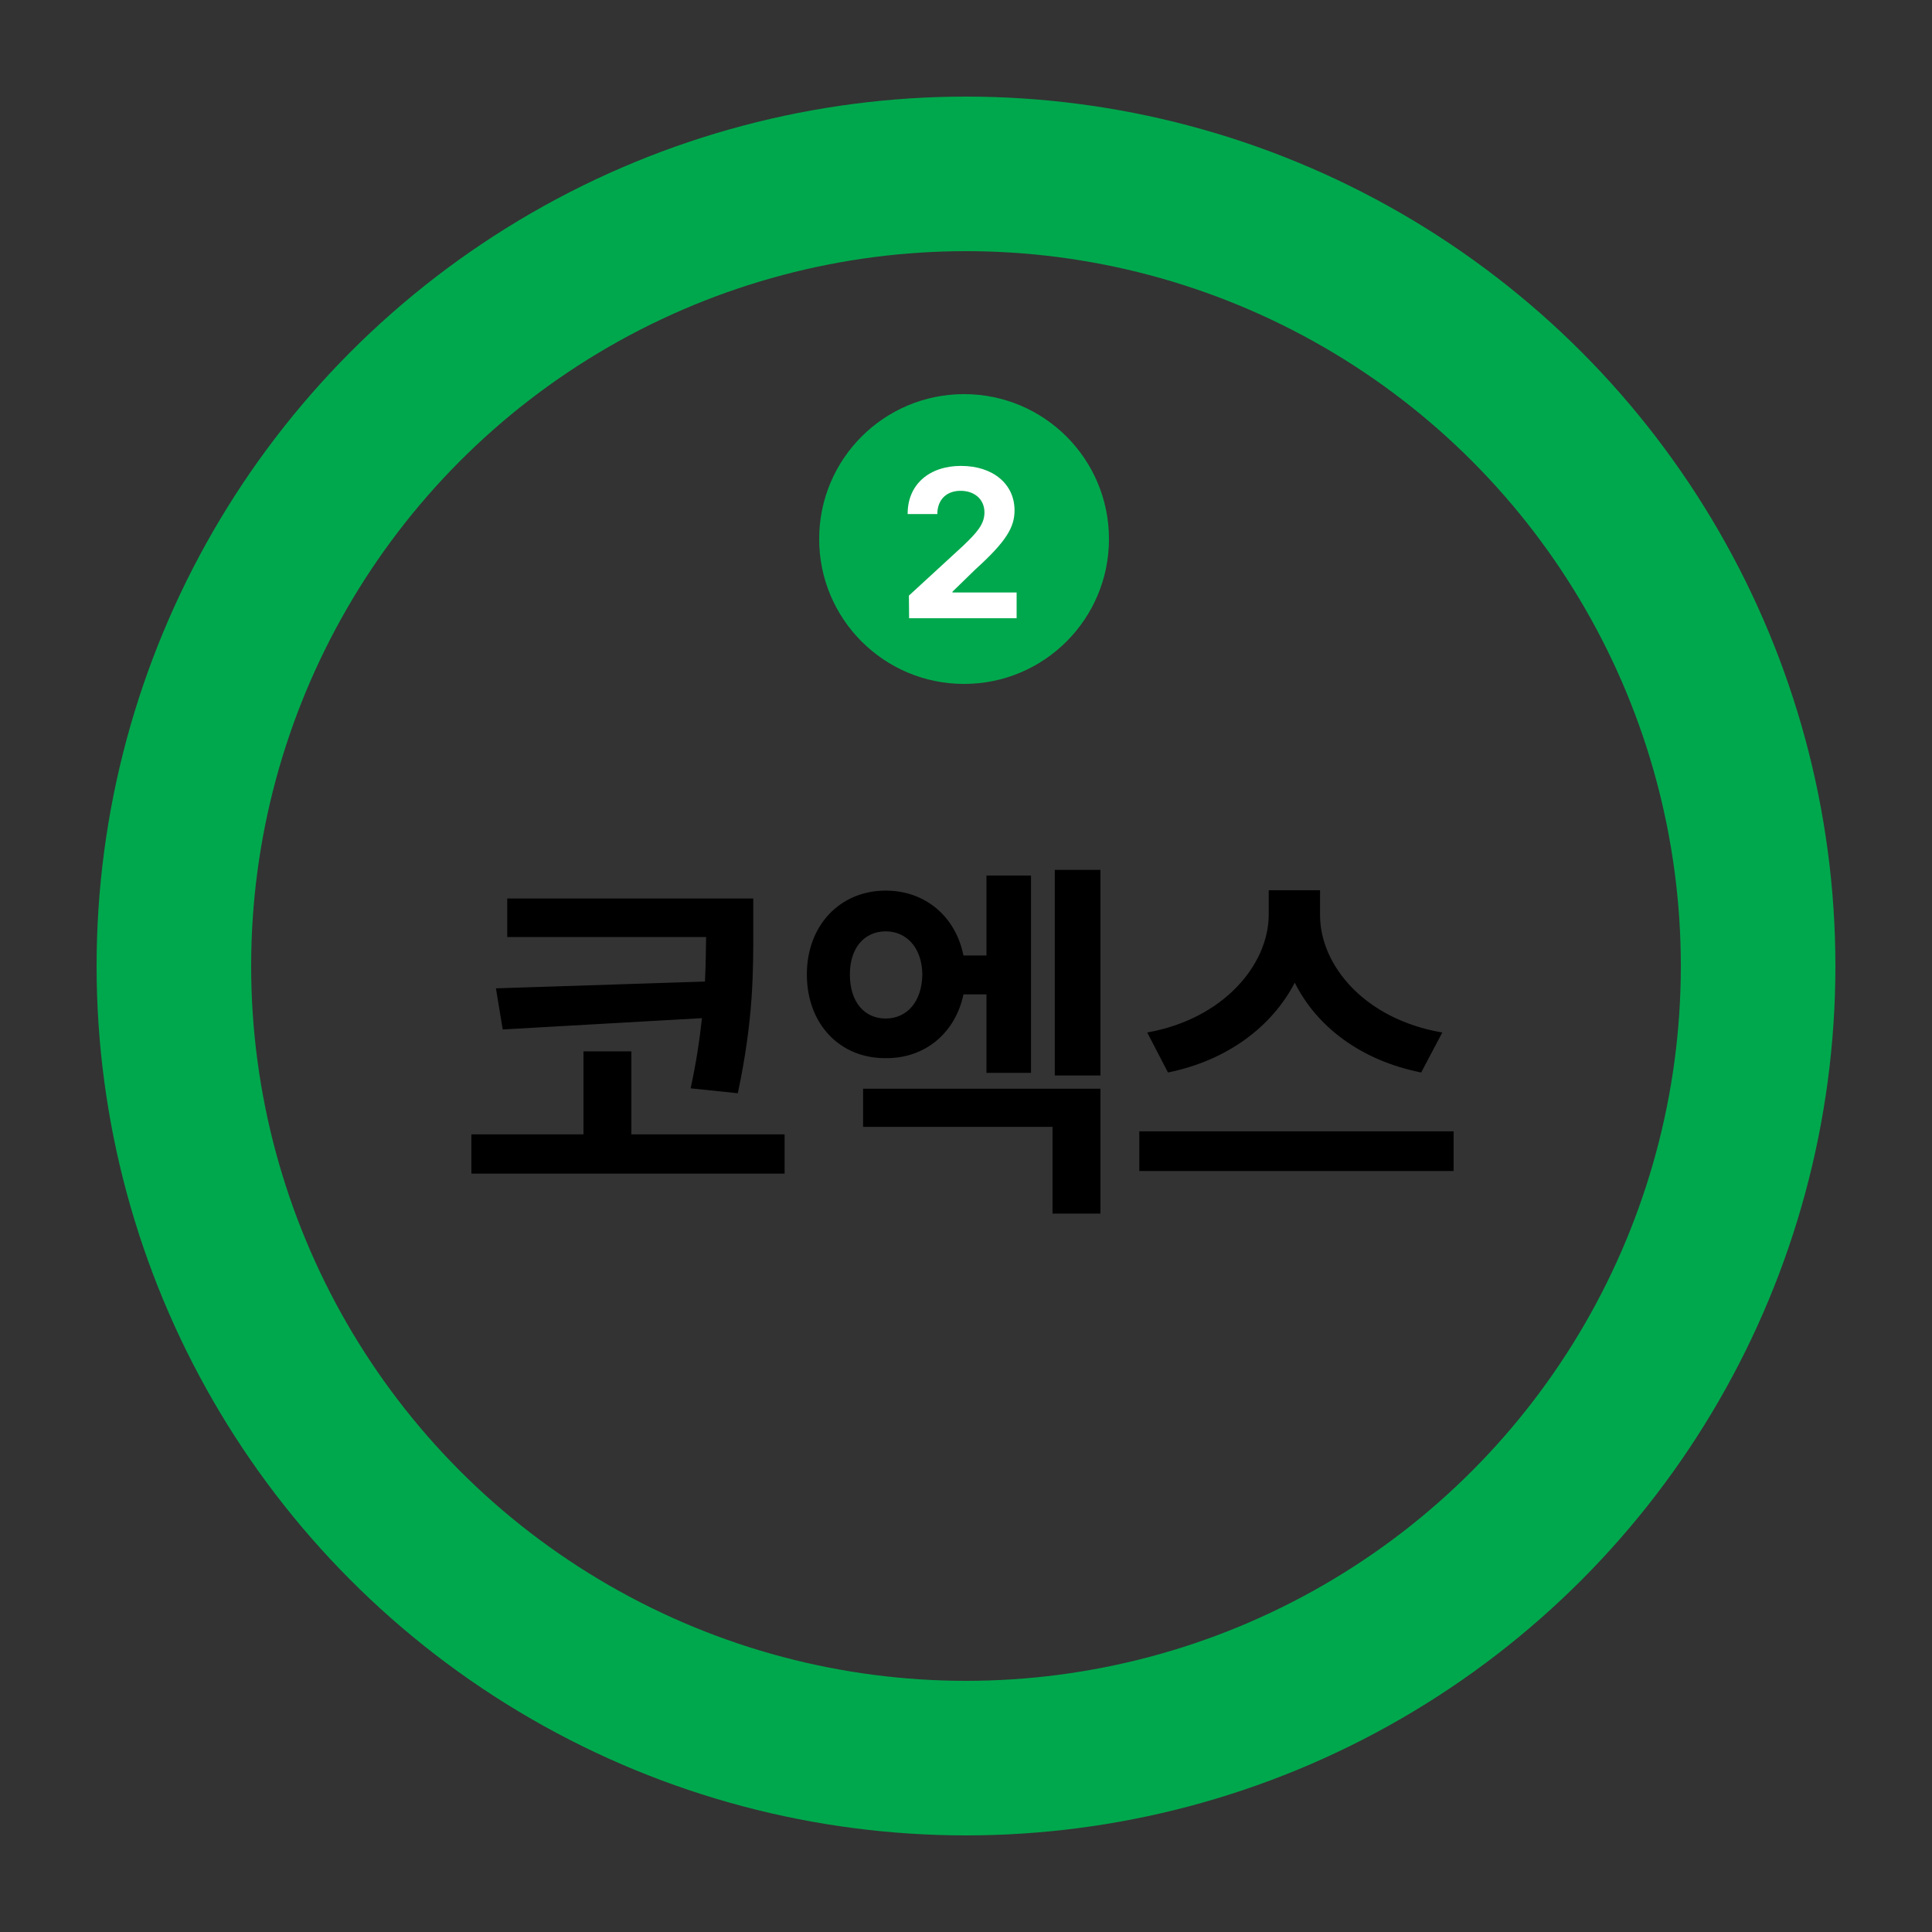 <svg width="500" height="500" viewBox="0 0 500 500" fill="none" xmlns="http://www.w3.org/2000/svg">
<rect x="0" y="0" width="500" height="500" fill="#333333" stroke="none"/>
<circle cx="250" cy="250" r="205" stroke="#00A84D" stroke-width="40"/>
<circle cx="249.5" cy="139.5" r="37.5" fill="#00A84D"/>
<path d="M235.277 160L235.223 154.146L249.188 141.309C252.84 137.817 254.774 135.669 254.774 132.607C254.774 129.17 252.142 127.021 248.597 127.021C244.945 127.021 242.582 129.331 242.582 133.037H234.901C234.847 125.41 240.487 120.576 248.705 120.576C257.03 120.576 262.562 125.303 262.562 132.07C262.562 136.475 260.414 140.127 252.411 147.378L246.502 153.125V153.34H263.099V160H235.277Z" fill="white"/>
<path d="M194.947 232.539V240.449C194.947 251.191 195.045 263.691 190.943 282.93L178.736 281.66C180.201 274.922 181.08 268.916 181.666 263.496L130.104 266.426L128.346 255.781L182.447 254.023C182.643 249.824 182.691 246.016 182.74 242.5H131.275V232.539H194.947ZM203.053 293.574V303.73H121.998V293.574H151.002V272.09H163.404V293.574H203.053ZM284.791 225.117V278.34H272.975V225.117H284.791ZM266.822 226.582V277.656H255.299V257.344H249.342C247.242 267.354 239.381 273.945 229.225 273.848C217.408 273.945 208.814 265.059 208.814 252.168C208.814 239.473 217.408 230.488 229.225 230.488C239.479 230.488 247.34 237.227 249.342 247.285H255.299V226.582H266.822ZM284.791 281.758V314.082H272.389V291.621H223.365V281.758H284.791ZM229.225 241.035C223.756 241.035 219.947 245.234 219.947 252.168C219.947 259.395 223.756 263.594 229.225 263.594C234.596 263.594 238.6 259.395 238.697 252.168C238.6 245.234 234.596 241.035 229.225 241.035ZM341.627 236.836C341.627 249.824 353.15 263.789 373.268 267.207L367.799 277.559C352.32 274.482 340.797 265.791 335.084 254.316C329.176 265.693 317.652 274.434 302.271 277.559L296.9 267.207C316.627 263.691 328.248 249.727 328.346 236.836V230.391H341.627V236.836ZM376.197 292.793V303.047H294.85V292.793H376.197Z" fill="black"/>
</svg>
